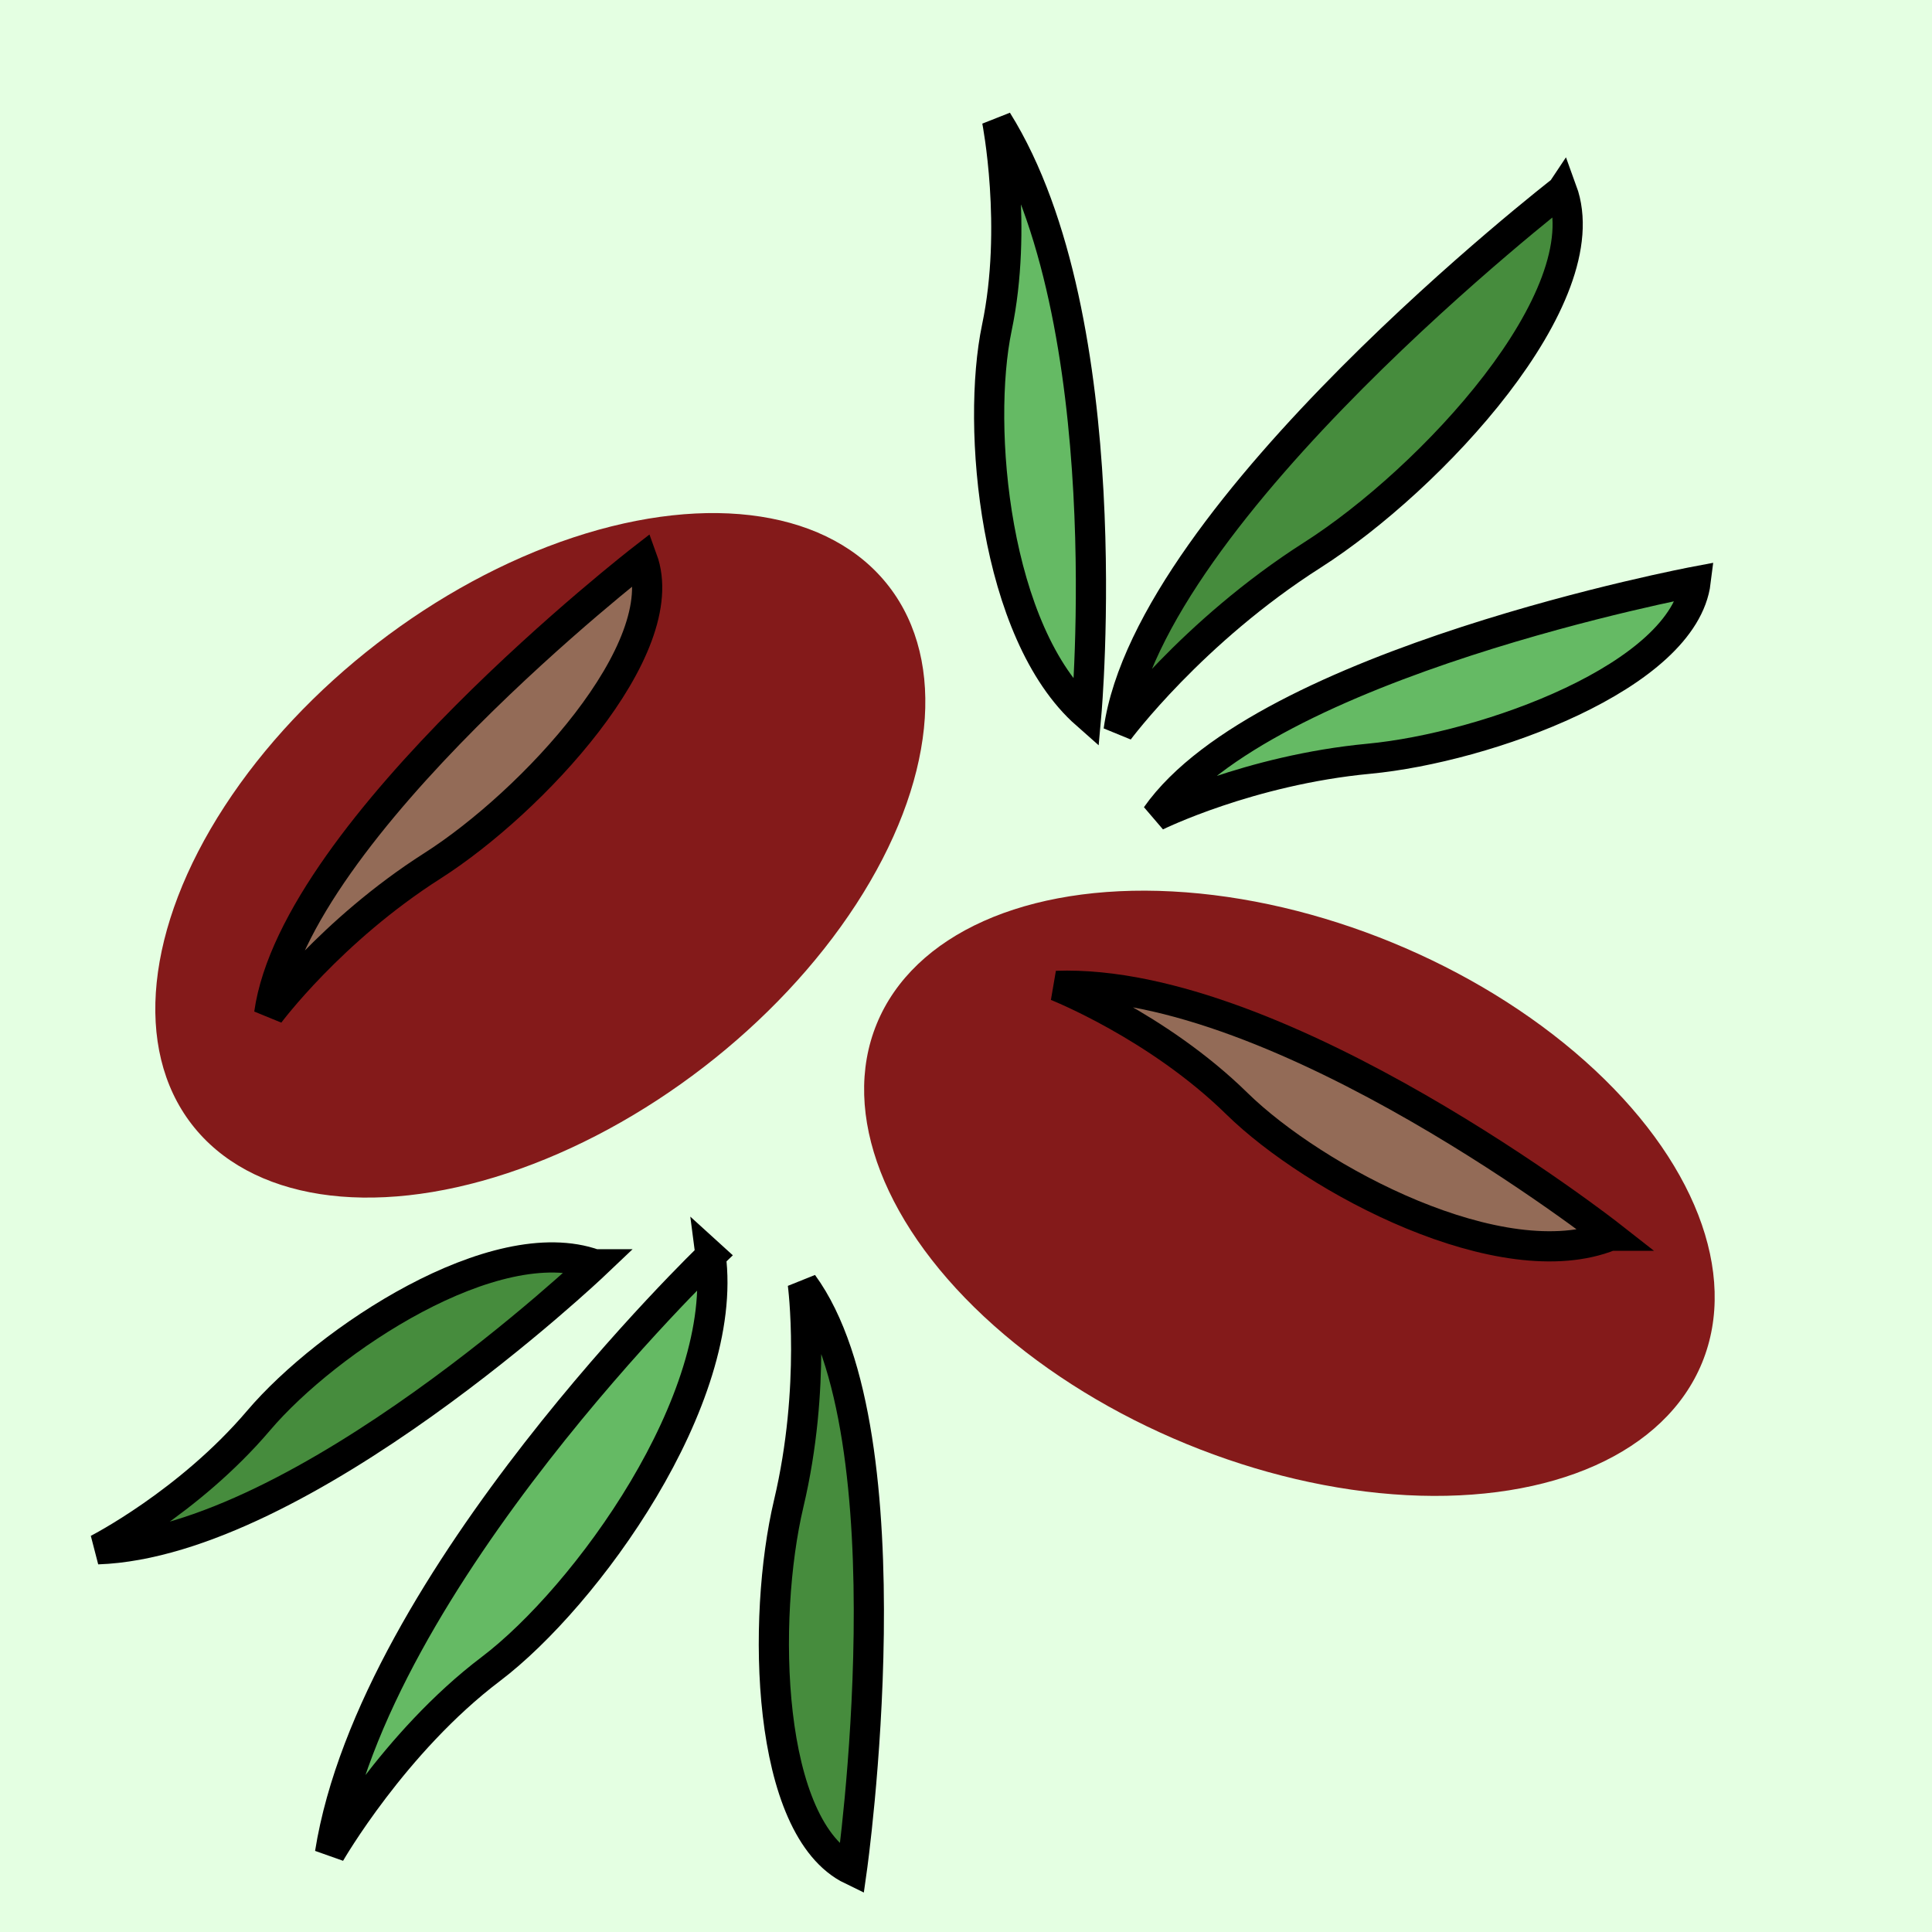 <svg width="64" height="64" xmlns="http://www.w3.org/2000/svg">

 <g>
  <title>background</title>
  <rect fill="#e4ffe2" id="canvas_background" height="66" width="66" y="-1" x="-1"/>
 </g>
 <g>
  <title>Layer 1</title>
  <ellipse transform="rotate(40 42.706,39.549) matrix(1.316,-0.419,0.419,1.316,-27.79,7.044) " id="svg_27" ry="6.5" rx="10.7" fill="#841a1a" cy="37.897" cx="41.497"/>
  <path stroke="null" transform="rotate(75.17 44.174,36.812) " id="svg_28" fill="#936b57" d="m50.506,29.004c0,0 -11.053,8.355 -12.696,15.617c0,0 2.138,-2.902 5.301,-4.781c3.095,-1.842 7.87,-6.995 7.395,-10.836z"/>
  <ellipse transform="rotate(-20 17.898,28.323) matrix(1.299,-0.413,0.413,1.299,-27.982,10.047) " id="svg_31" ry="6.5" rx="10.7" fill="#841a1a" cy="22.983" cx="28.01"/>
  <path stroke="null" transform="rotate(-10 15.118,26.046) " id="svg_32" fill="#936b57" d="m22.493,19.705c0,0 -12.875,6.785 -14.789,12.682c0,0 2.49,-2.356 6.175,-3.883c3.605,-1.495 9.168,-5.68 8.614,-8.799z"/>
  <path stroke="null" transform="rotate(-10 44.422,15.251) " id="svg_38" fill="#468c3d" d="m53.184,7.718c0,0 -15.296,8.06 -17.57,15.066c0,0 2.958,-2.799 7.337,-4.613c4.283,-1.777 10.892,-6.748 10.234,-10.454z"/>
  <path stroke="null" transform="rotate(17.127 47.256,23.15) " id="svg_39" fill="#65ba64" d="m54.631,16.809c0,0 -12.875,6.785 -14.789,12.682c0,0 2.49,-2.356 6.175,-3.883c3.605,-1.495 9.168,-5.68 8.614,-8.799z"/>
  <path stroke="null" transform="rotate(-42.68 34.497,13.839) " id="svg_40" fill="#65ba64" d="m28.933,22.068c0,0 9.713,-8.804 11.157,-16.457c0,0 -1.878,3.058 -4.659,5.038c-2.719,1.941 -6.916,7.371 -6.498,11.419z"/>
  <path stroke="null" transform="rotate(178.361 17.254,51.492) " id="svg_42" fill="#65ba64" d="m10.684,61.207c0,0 11.468,-10.395 13.173,-19.43c0,0 -2.218,3.61 -5.5,5.949c-3.211,2.291 -8.166,8.702 -7.672,13.482z"/>
  <path stroke="null" transform="rotate(125.838 27.394,52.253) " id="svg_43" fill="#468c3d" d="m34.769,45.912c0,0 -12.875,6.785 -14.789,12.682c0,0 2.49,-2.356 6.175,-3.883c3.605,-1.495 9.168,-5.68 8.614,-8.799z"/>
  <path stroke="null" transform="rotate(-78.049 11.472,46.586) " id="svg_44" fill="#468c3d" d="m17.778,53.664c0,0 -11.009,-7.573 -12.645,-14.155c0,0 2.129,2.63 5.28,4.334c3.082,1.669 7.839,6.34 7.365,9.821z"/>
 </g>
</svg>